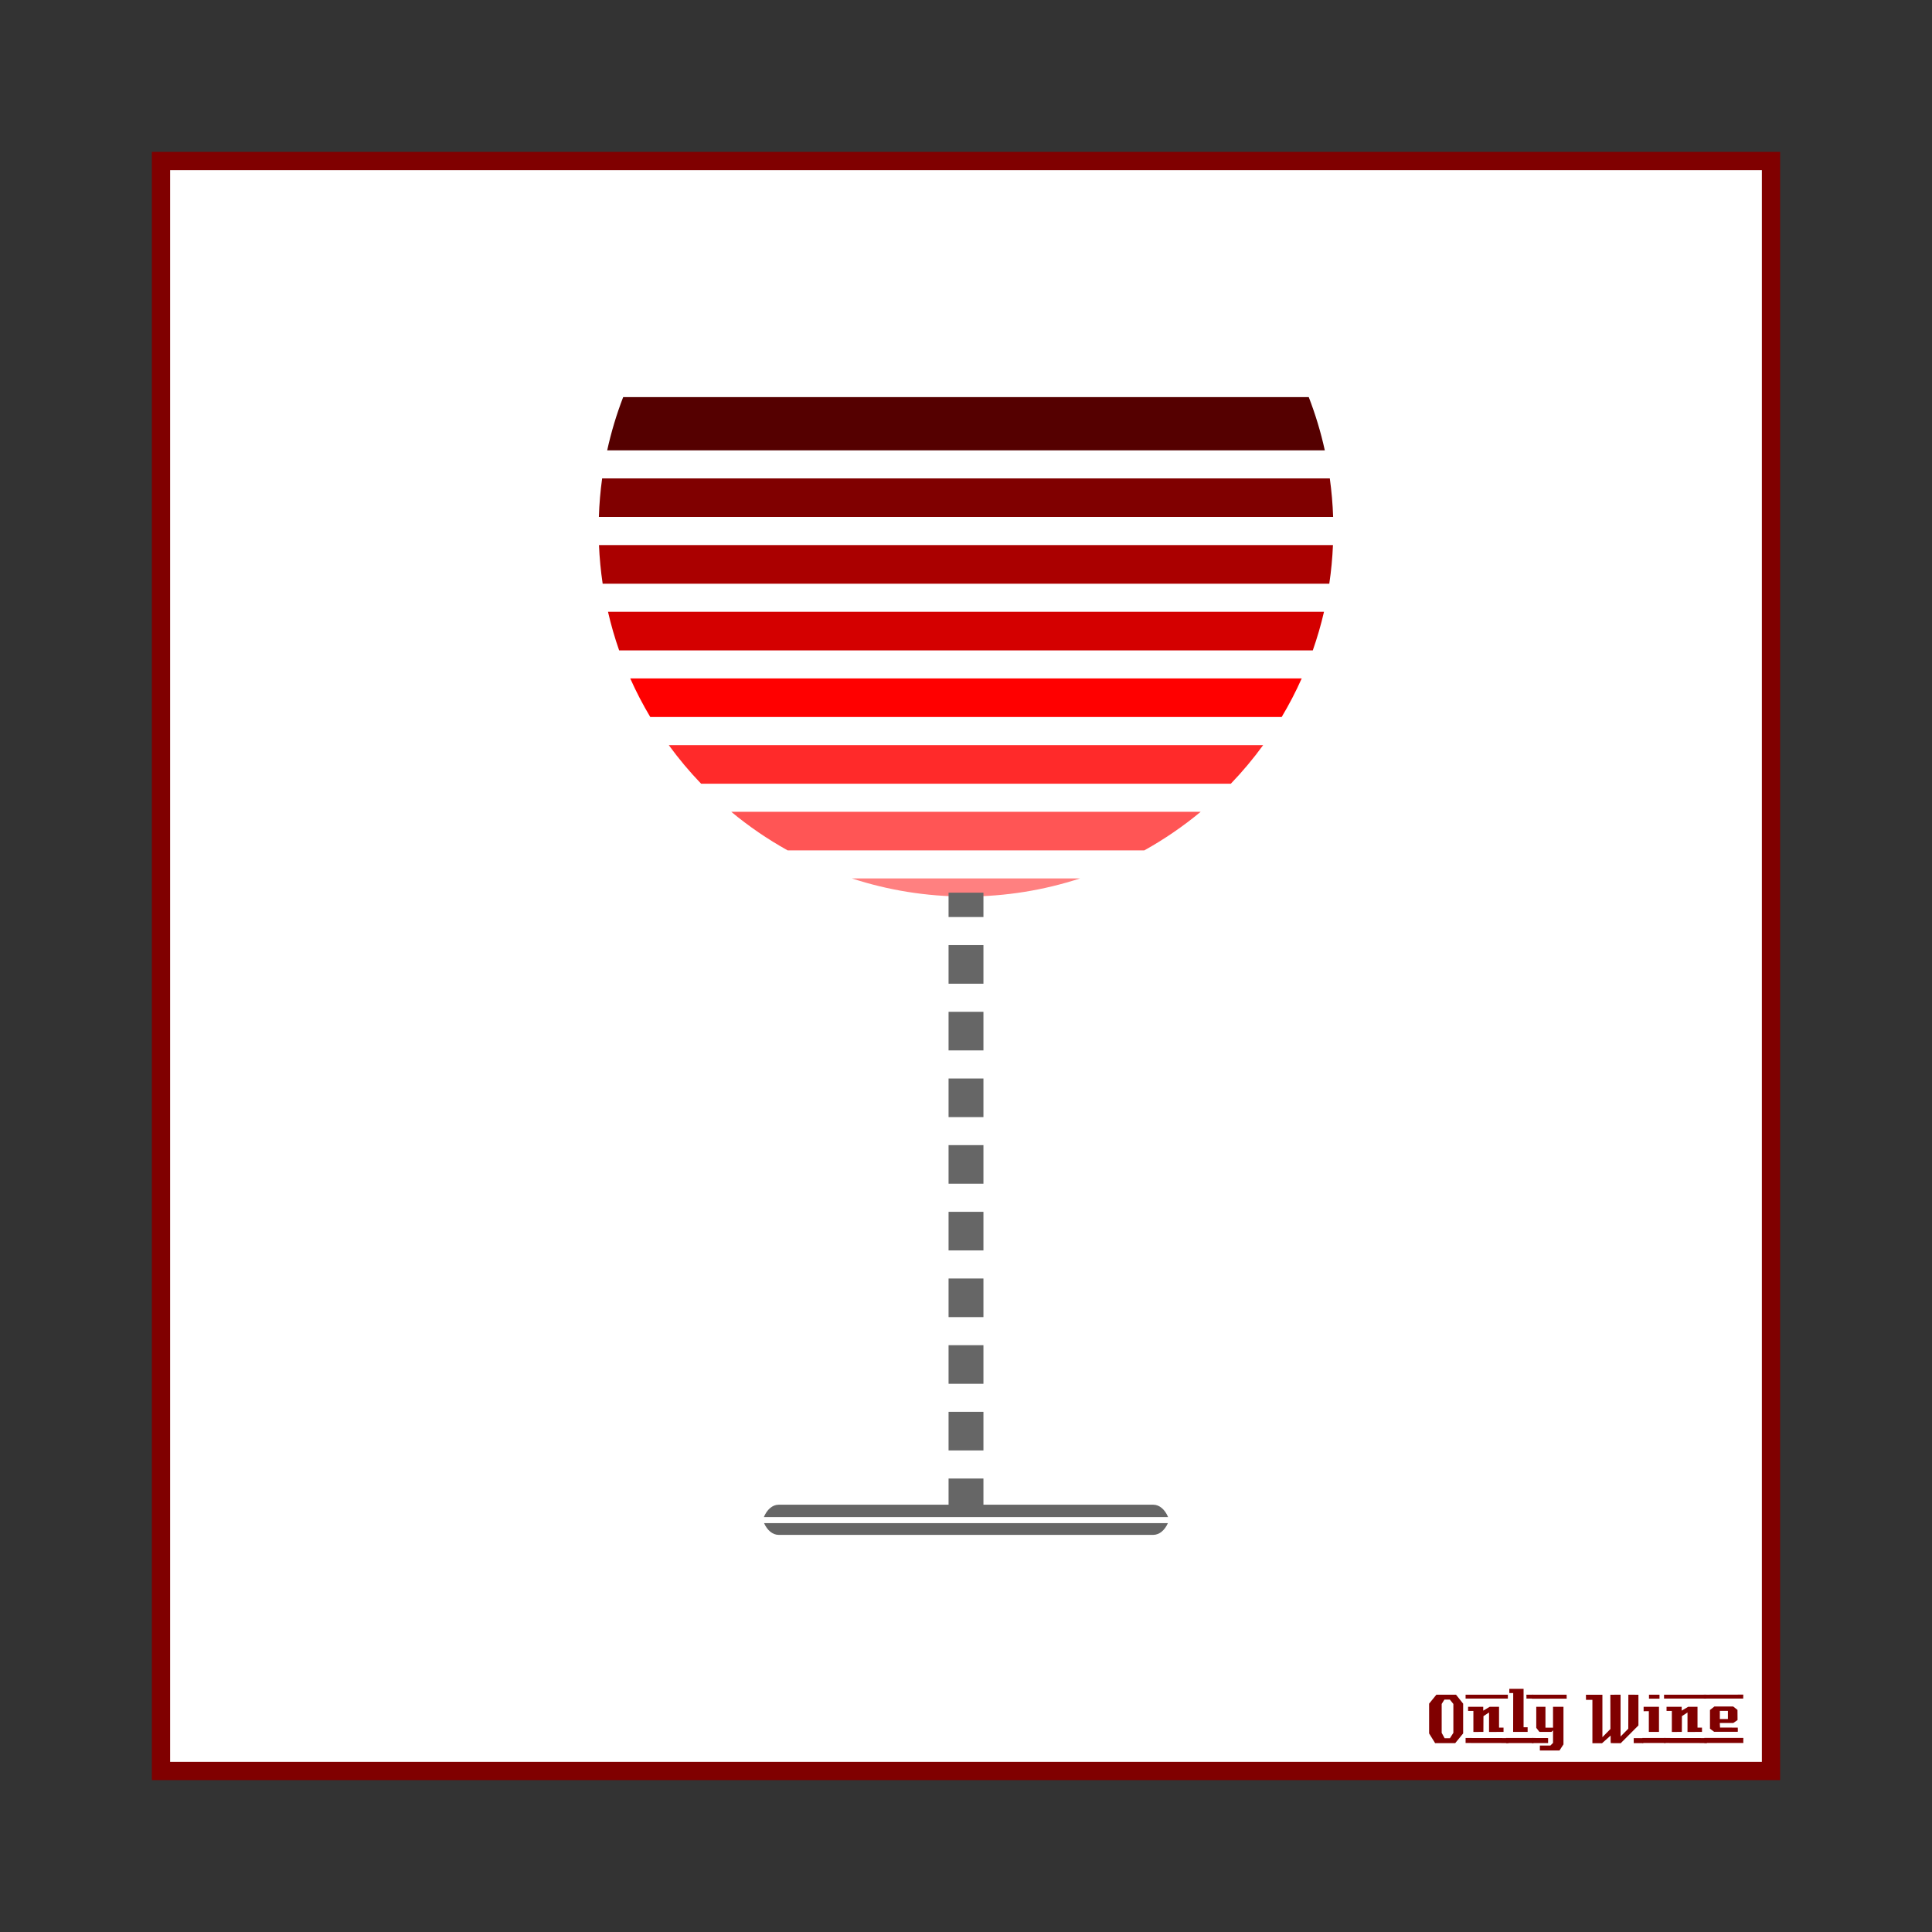 <svg:svg xmlns:ns1="http://sodipodi.sourceforge.net/DTD/sodipodi-0.dtd" xmlns:ns2="http://www.inkscape.org/namespaces/inkscape" xmlns:svg="http://www.w3.org/2000/svg" height="1051.081" id="svg2" version="1.1" viewBox="-82.627 -82.627 1051.081 1051.081" width="1051.081" ns1:docname="OnlyWine-126.svg" ns2:version="0.48+devel r9772">
  <svg:rect x="-82.627" y="-82.627" width="1051.081" height="1051.081" fill="#333333" stroke="none"/>
  <svg:g id="layer1" transform="translate(0,-166.536)" ns1:insensitive="true" ns2:groupmode="layer" ns2:label="Background">
    <svg:rect height="875.894" id="rect3840" style="color:#000000;fill:#ffffff;stroke:#800000;stroke-width:9.933;stroke-linecap:butt;stroke-linejoin:miter;stroke-miterlimit:4;stroke-opacity:1;stroke-dasharray:none;stroke-dashoffset:0;marker:none;visibility:visible;display:inline;overflow:visible;enable-background:accumulate" width="875.901" x="4.963" y="171.502" />
    <svg:g id="g3889" style="fill:#800000">
      <svg:path d="m 713.379,1026.962 -4.32,5.28 -10.92,0 -3.28,-5.28 0,-16.2 3.96,-4.88 10.68,0 3.88,4.88 0,16.2 m -5.32,-0.32 0,-15.72 -1.92,-2.36 -2.96,0 -1.48,2.36 0,15.72 1.6,2.92 2.88,0 1.88,-2.92" id="path3847" style="font-size:40px;font-style:normal;font-variant:normal;font-weight:normal;font-stretch:normal;text-align:start;line-height:125%;letter-spacing:0px;word-spacing:0px;writing-mode:lr-tb;text-anchor:start;fill:#800000;fill-opacity:1;stroke:none;font-family:LambrettistA;-inkscape-font-specification:LambrettistA" ns2:connector-curvature="0" />
      <svg:path d="m 737.71,1008.002 -23,0 0,-2.12 23,0 0,2.12 m -2.36,18.12 c -3.733,0 -6.36,0.013 -7.88,0.04 l 0,-10.6 -3.04,2 -0.04,8.56 -5.44,0.04 c 0,0 0,-3.813 0,-11.44 l -2.88,0 c -0.027,-1.52 -0.027,-2.267 0,-2.24 l 8.24,0 0,2.08 3.52,-2.08 5.08,0 c -2e-5,0 -2e-5,3.773 0,11.32 l 2.44,0 0,2.32 m 2.68,6.08 -23.32,-0.04 0,-2.72 23.32,0.04 c -2e-5,0 -2e-5,0.907 0,2.72" id="path3849" style="font-size:40px;font-style:normal;font-variant:normal;font-weight:normal;font-stretch:normal;text-align:start;line-height:125%;letter-spacing:0px;word-spacing:0px;writing-mode:lr-tb;text-anchor:start;fill:#800000;fill-opacity:1;stroke:none;font-family:LambrettistA;-inkscape-font-specification:LambrettistA" ns2:connector-curvature="0" />
      <svg:path d="m 751.538,1008.002 -3.72,0 c -10e-6,-0.72 -10e-6,-1.12 0,-1.2 -0.027,-0.08 -0.04,-0.387 -0.04,-0.92 l 3.76,0 0,2.12 m -3.08,18.12 -7.88,0 0.04,-21.12 -2.12,0 0,-2.32 7.76,0 0,20.92 2.2,0 0,2.52 m 3.2,6.08 -14.88,0 c 0,0 0,-0.92 0,-2.76 l 14.84,0 c -10e-6,0.747 0.013,1.667 0.04,2.76" id="path3851" style="font-size:40px;font-style:normal;font-variant:normal;font-weight:normal;font-stretch:normal;text-align:start;line-height:125%;letter-spacing:0px;word-spacing:0px;writing-mode:lr-tb;text-anchor:start;fill:#800000;fill-opacity:1;stroke:none;font-family:LambrettistA;-inkscape-font-specification:LambrettistA" ns2:connector-curvature="0" />
      <svg:path d="m 769.717,1008.042 -18.92,0.04 c 0,-1.467 0,-2.2 0,-2.2 l 18.88,0 c 0.027,1.333 0.04,2.053 0.04,2.16 m -1.76,24.88 -2.16,3.32 -10.68,0 0,-2.68 5.72,0 1.44,-1.44 0,-6.84 -0.84,0.84 -6.56,0 -1.72,-2.2 0,-11.44 5,0 0,11.36 4.12,0 0,-11.36 5.68,0 0,20.44 m -8.36,-0.72 -8.8,0 0,-2.76 8.8,0.04 0,2.72" id="path3853" style="font-size:40px;font-style:normal;font-variant:normal;font-weight:normal;font-stretch:normal;text-align:start;line-height:125%;letter-spacing:0px;word-spacing:0px;writing-mode:lr-tb;text-anchor:start;fill:#800000;fill-opacity:1;stroke:none;font-family:LambrettistA;-inkscape-font-specification:LambrettistA" ns2:connector-curvature="0" />
      <svg:path d="m 811.381,1032.242 -5.2,0 0,-2.72 5.2,0 0,2.72 m -2.64,-9.64 -9.64,9.68 c -2,0 -3.8,-0.013 -5.4,-0.04 -0.08,0 -0.107,-1.373 -0.08,-4.12 l -4.76,4.24 c -10e-6,-0.027 -0.013,-0.053 -0.04,-0.08 l -5.12,0 c -10e-6,0 -10e-6,-7.867 0,-23.6 l -3.48,0 -0.04,-2.76 8.96,0 0,23.08 4.36,-4.44 -0.04,-18.64 c 2.187,10e-5 4.04,-0.013 5.56,-0.04 l 0,22.76 4.2,-4.24 0.04,-18.52 c 1.387,0.027 3.213,0.04 5.48,0.04 -3e-5,3.28 -3e-5,8.84 0,16.68" id="path3855" style="font-size:40px;font-style:normal;font-variant:normal;font-weight:normal;font-stretch:normal;text-align:start;line-height:125%;letter-spacing:0px;word-spacing:0px;writing-mode:lr-tb;text-anchor:start;fill:#800000;fill-opacity:1;stroke:none;font-family:LambrettistA;-inkscape-font-specification:LambrettistA" ns2:connector-curvature="0" />
      <svg:path d="m 820.202,1008.042 -5.72,0 0,-2.16 5.72,0 0,2.16 m -0.28,18.08 -5.52,0 c -0.027,-2.16 -0.027,-5.92 0,-11.28 l -2.84,0.04 c -0.027,-1.573 -0.027,-2.373 0,-2.4 l 8.36,0 0,13.64 m 3.6,6.04 -12.64,0 c 0,0 0,-0.907 0,-2.72 l 12.64,0 0,2.72" id="path3857" style="font-size:40px;font-style:normal;font-variant:normal;font-weight:normal;font-stretch:normal;text-align:start;line-height:125%;letter-spacing:0px;word-spacing:0px;writing-mode:lr-tb;text-anchor:start;fill:#800000;fill-opacity:1;stroke:none;font-family:LambrettistA;-inkscape-font-specification:LambrettistA" ns2:connector-curvature="0" />
      <svg:path d="m 845.679,1008.002 -23,0 0,-2.12 23,0 0,2.12 m -2.36,18.12 c -3.733,0 -6.36,0.013 -7.88,0.04 l 0,-10.6 -3.04,2 -0.04,8.56 -5.44,0.04 c 0,0 0,-3.813 0,-11.44 l -2.88,0 c -0.027,-1.52 -0.027,-2.267 0,-2.24 l 8.24,0 0,2.08 3.52,-2.08 5.08,0 c -2e-5,0 -2e-5,3.773 0,11.32 l 2.44,0 0,2.32 m 2.68,6.08 -23.32,-0.04 0,-2.72 23.32,0.04 c -2e-5,0 -2e-5,0.907 0,2.72" id="path3859" style="font-size:40px;font-style:normal;font-variant:normal;font-weight:normal;font-stretch:normal;text-align:start;line-height:125%;letter-spacing:0px;word-spacing:0px;writing-mode:lr-tb;text-anchor:start;fill:#800000;fill-opacity:1;stroke:none;font-family:LambrettistA;-inkscape-font-specification:LambrettistA" ns2:connector-curvature="0" />
      <svg:path d="m 865.787,1005.842 -0.04,2.16 -21.48,0 c 0,10e-5 0,-0.707 0,-2.12 l 21.52,-0.04 m -3,20.24 -12.84,0 -2.28,-1.68 0,-10.2 2.4,-1.88 10.24,0 2.32,1.84 0.04,5.52 -2.32,1.6 -7.32,0 c -10e-6,0.64 0.013,1.067 0.04,1.28 0.053,0.213 0.08,0.613 0.08,1.2 l 9.64,0.04 c 0.053,0.907 0.053,1.667 0,2.28 m 3.04,6.08 -21.24,0 c 0,0 0,-0.92 0,-2.76 l 21.24,0 c -0.053,1.493 -0.053,2.413 0,2.76 m -8.4,-13.04 0,-4.44 -4.4,0 0,4.44 4.4,0" id="path3861" style="font-size:40px;font-style:normal;font-variant:normal;font-weight:normal;font-stretch:normal;text-align:start;line-height:125%;letter-spacing:0px;word-spacing:0px;writing-mode:lr-tb;text-anchor:start;fill:#800000;fill-opacity:1;stroke:none;font-family:LambrettistA;-inkscape-font-specification:LambrettistA" ns2:connector-curvature="0" />
    </svg:g>
  </svg:g>
  <svg:g id="layer2" ns2:groupmode="layer" ns2:label="Draw">
    <svg:g id="g7341" transform="translate(-0.009,5.991)">
      <svg:path d="m 256.406,127.438 c -3.6,9.335 -6.504,18.991 -8.688,28.938 l 390.406,0 c -2.18,-9.95 -5.119,-19.6 -8.719,-28.938 l -373,0 z" id="path7350" style="color:#000000;fill:#550000;stroke:none;stroke-width:0.963;marker:none;visibility:visible;display:inline;overflow:visible;enable-background:accumulate" ns2:connector-curvature="0" />
      <svg:path d="m 640.844,171.656 -395.875,0 c -0.957,6.889 -1.549,13.903 -1.781,21 l 399.469,0 c -0.233,-7.101 -0.857,-14.109 -1.812,-21 z" id="path7346" style="color:#000000;fill:#800000;stroke:none;stroke-width:0.963;marker:none;visibility:visible;display:inline;overflow:visible;enable-background:accumulate" ns2:connector-curvature="0" />
      <svg:path d="m 642.563,207.938 -399.312,0 c 0.303,7.1 0.975,14.11 2,21 l 395.312,0 c 1.026,-6.891 1.697,-13.898 2,-21 z" id="path7342" style="color:#000000;fill:#aa0000;stroke:none;stroke-width:0.963;marker:none;visibility:visible;display:inline;overflow:visible;enable-background:accumulate" ns2:connector-curvature="0" />
      <svg:path d="m 637.688,244.219 -389.531,0 c 1.644,7.153 3.673,14.163 6.062,21 l 377.375,0 c 2.39,-6.837 4.449,-13.847 6.094,-21 z" id="path7338" style="color:#000000;fill:#d40000;stroke:none;stroke-width:0.963;marker:none;visibility:visible;display:inline;overflow:visible;enable-background:accumulate" ns2:connector-curvature="0" />
      <svg:path d="m 625.563,280.469 -365.312,0 c 3.223,7.242 6.877,14.243 10.906,21 l 343.5,0 c 4.03,-6.757 7.682,-13.758 10.906,-21 z" id="path7334" style="color:#000000;fill:#ff0000;stroke:none;stroke-width:0.963;marker:none;visibility:visible;display:inline;overflow:visible;enable-background:accumulate" ns2:connector-curvature="0" />
      <svg:path d="m 604.594,316.75 -323.375,0 c 5.385,7.398 11.267,14.418 17.594,21 l 288.188,0 c 6.328,-6.582 12.208,-13.602 17.594,-21 z" id="path7330" style="color:#000000;fill:#ff2a2a;stroke:none;stroke-width:0.963;marker:none;visibility:visible;display:inline;overflow:visible;enable-background:accumulate" ns2:connector-curvature="0" />
      <svg:path d="m 570.594,353.031 -255.375,0 c 9.517,7.912 19.799,14.943 30.688,21 l 194,0 c 10.89,-6.057 21.169,-13.088 30.688,-21 z" id="path7326" style="color:#000000;fill:#ff5555;stroke:none;stroke-width:0.963;marker:none;visibility:visible;display:inline;overflow:visible;enable-background:accumulate" ns2:connector-curvature="0" />
      <svg:path d="m 504.969,389.281 -124.125,0 c 19.537,6.377 40.396,9.844 62.062,9.844 21.666,0 42.524,-3.467 62.062,-9.844 z" id="path7322" style="color:#000000;fill:#ff8080;stroke:none;stroke-width:0.963;marker:none;visibility:visible;display:inline;overflow:visible;enable-background:accumulate" ns2:connector-curvature="0" />
      <svg:path d="m 433.438,397.031 0,13.25 18.969,0 0,-13.25 -18.969,0 z" id="path7457" style="color:#000000;fill:#666666;stroke:none;stroke-width:0.96px;marker:none;visibility:visible;display:inline;overflow:visible;enable-background:accumulate" ns2:connector-curvature="0" />
      <svg:path d="m 452.406,425.562 -18.969,0 0,21 18.969,0 0,-21 z" id="path7453" style="color:#000000;fill:#666666;stroke:none;stroke-width:0.96px;marker:none;visibility:visible;display:inline;overflow:visible;enable-background:accumulate" ns2:connector-curvature="0" />
      <svg:path d="m 452.406,461.844 -18.969,0 0,21 18.969,0 0,-21 z" id="path7449" style="color:#000000;fill:#666666;stroke:none;stroke-width:0.96px;marker:none;visibility:visible;display:inline;overflow:visible;enable-background:accumulate" ns2:connector-curvature="0" />
      <svg:path d="m 452.406,498.125 -18.969,0 0,21 18.969,0 0,-21 z" id="path7445" style="color:#000000;fill:#666666;stroke:none;stroke-width:0.96px;marker:none;visibility:visible;display:inline;overflow:visible;enable-background:accumulate" ns2:connector-curvature="0" />
      <svg:path d="m 452.406,534.375 -18.969,0 0,21 18.969,0 0,-21 z" id="path7441" style="color:#000000;fill:#666666;stroke:none;stroke-width:0.96px;marker:none;visibility:visible;display:inline;overflow:visible;enable-background:accumulate" ns2:connector-curvature="0" />
      <svg:path d="m 452.406,570.656 -18.969,0 0,21 18.969,0 0,-21 z" id="path7437" style="color:#000000;fill:#666666;stroke:none;stroke-width:0.96px;marker:none;visibility:visible;display:inline;overflow:visible;enable-background:accumulate" ns2:connector-curvature="0" />
      <svg:path d="m 452.406,606.938 -18.969,0 0,21 18.969,0 0,-21 z" id="path7433" style="color:#000000;fill:#666666;stroke:none;stroke-width:0.96px;marker:none;visibility:visible;display:inline;overflow:visible;enable-background:accumulate" ns2:connector-curvature="0" />
      <svg:path d="m 452.406,643.219 -18.969,0 0,21 18.969,0 0,-21 z" id="path7429" style="color:#000000;fill:#666666;stroke:none;stroke-width:0.96px;marker:none;visibility:visible;display:inline;overflow:visible;enable-background:accumulate" ns2:connector-curvature="0" />
      <svg:path d="m 452.406,679.469 -18.969,0 0,21 18.969,0 0,-21 z" id="path7425" style="color:#000000;fill:#666666;stroke:none;stroke-width:0.96px;marker:none;visibility:visible;display:inline;overflow:visible;enable-background:accumulate" ns2:connector-curvature="0" />
      <svg:path d="m 452.406,715.75 -18.969,0 0,14.25 L 341,730 c -3.423,0 -6.393,2.707 -8.062,6.75 l 219.938,0 c -1.669,-4.043 -4.639,-6.75 -8.062,-6.75 l -92.406,0 0,-14.25 z" id="path7421" style="color:#000000;fill:#666666;stroke:none;stroke-width:0.96px;marker:none;visibility:visible;display:inline;overflow:visible;enable-background:accumulate" ns2:connector-curvature="0" />
      <svg:path d="m 552.75,740.031 -219.688,0 c 1.695,3.844 4.616,6.375 7.938,6.375 l 203.812,0 c 3.322,0 6.242,-2.531 7.938,-6.375 z" id="path7417" style="color:#000000;fill:#666666;stroke:none;stroke-width:0.96px;marker:none;visibility:visible;display:inline;overflow:visible;enable-background:accumulate" ns2:connector-curvature="0" />
    </svg:g>
  </svg:g>
</svg:svg>